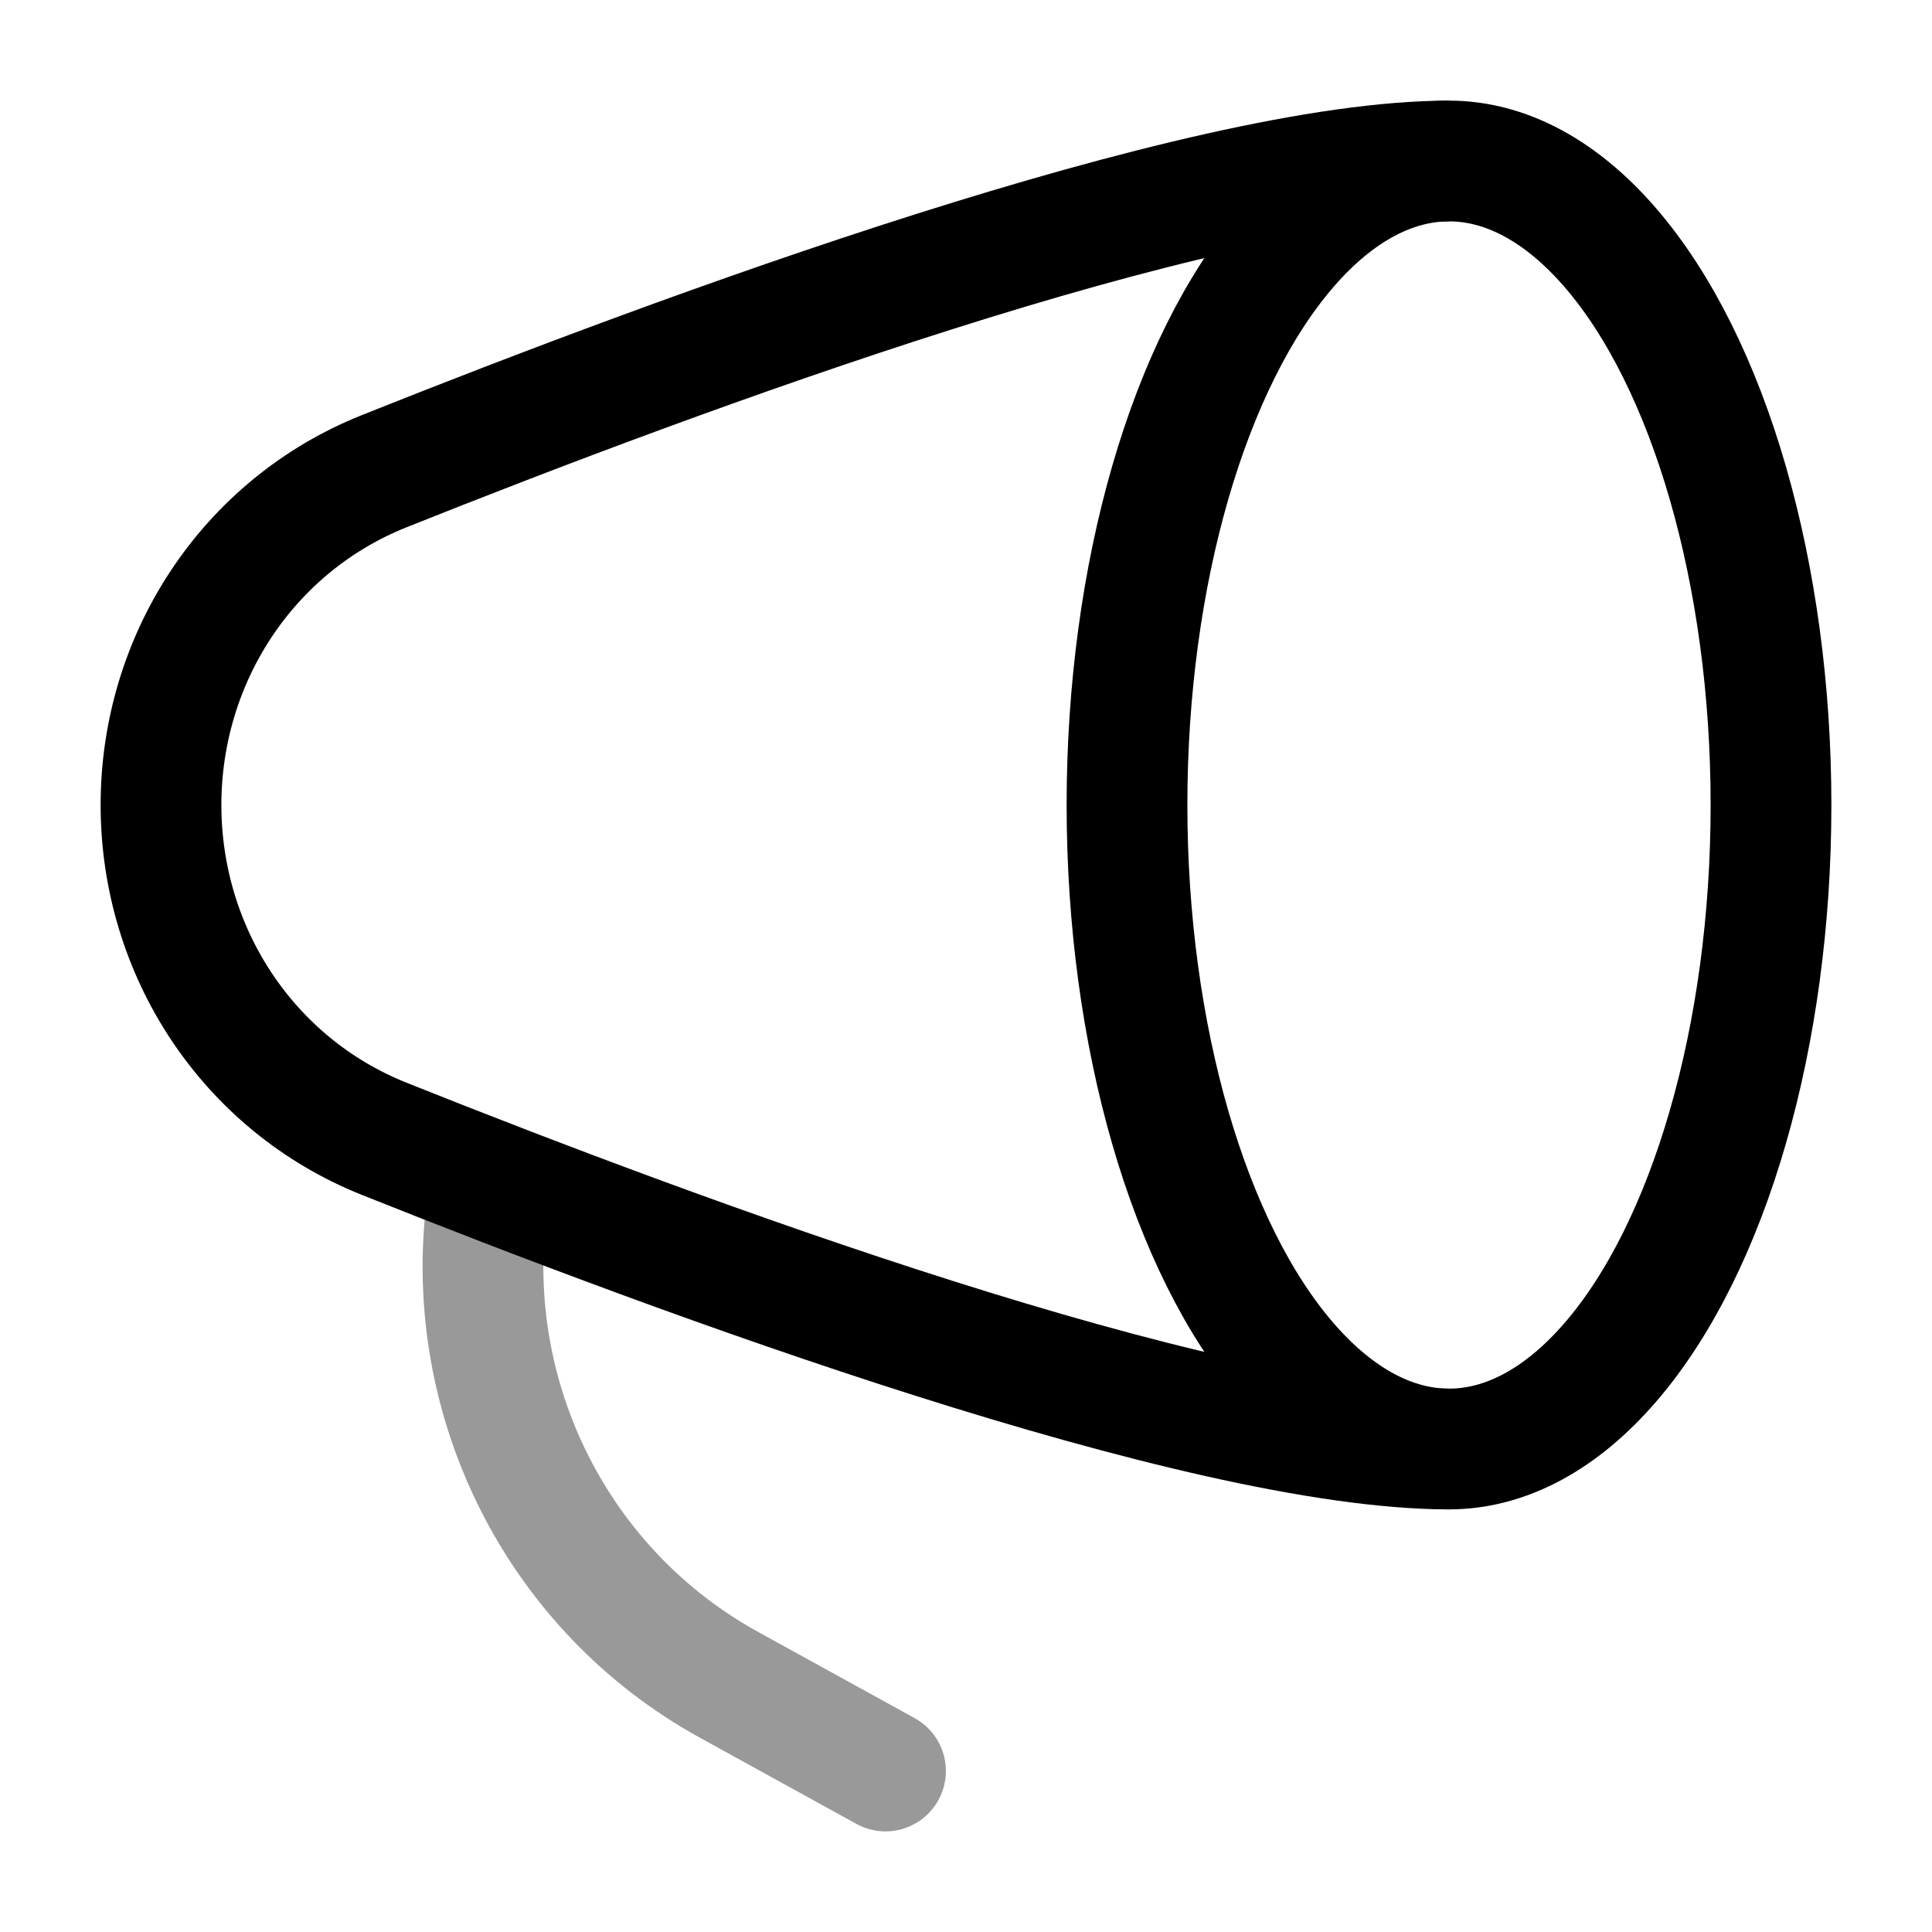 <svg width="24" height="24" viewBox="0 0 24 24" fill="none" xmlns="http://www.w3.org/2000/svg">
<ellipse cx="18" cy="10" rx="4" ry="8" stroke="currentColor" stroke-width="1.5"/>
<path d="M18 2C14.897 2 8.465 4.378 4.771 5.854C3.079 6.53 2 8.178 2 10C2 11.822 3.079 13.47 4.771 14.146C8.465 15.622 14.897 18 18 18" stroke="currentColor" stroke-width="1.5"/>
<path opacity="0.4" d="M11 22L9.057 20.93C6.941 19.766 5.747 17.413 6.045 15" stroke="currentColor" stroke-width="1.5" stroke-linecap="round" stroke-linejoin="round"/>
</svg>
